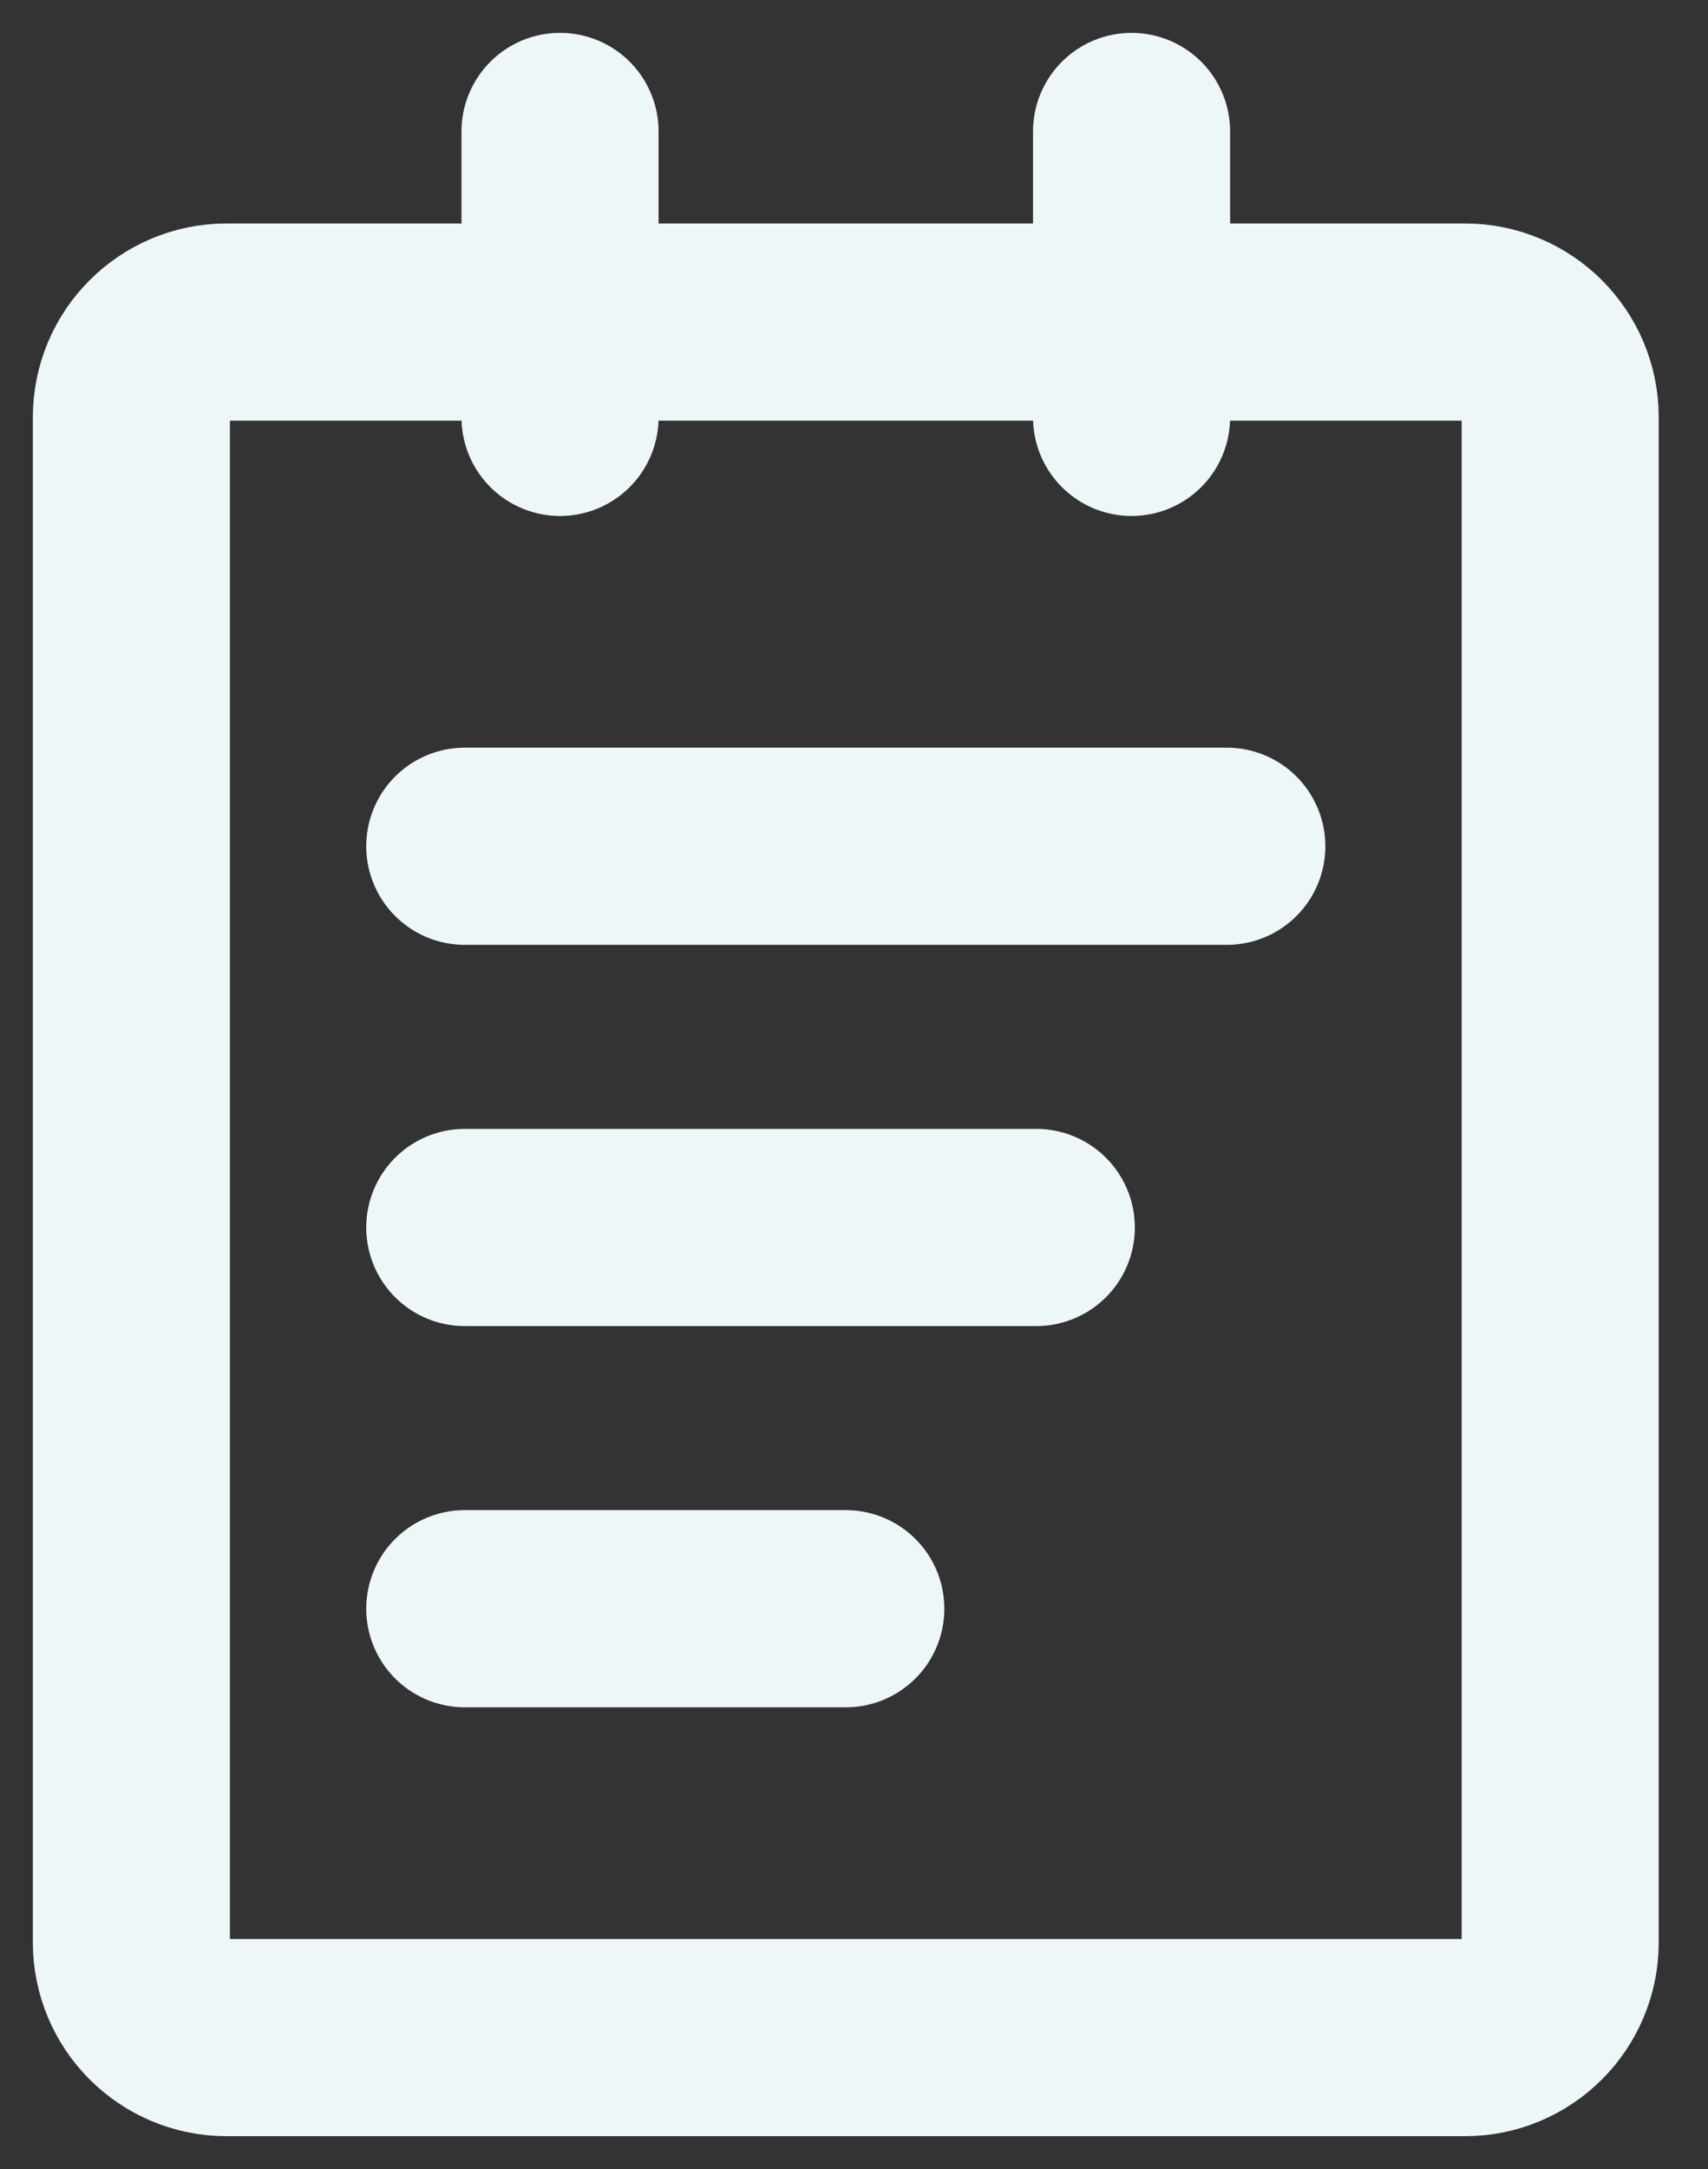 <svg width="26" height="33" viewBox="0 0 26 33" fill="none" xmlns="http://www.w3.org/2000/svg">
<rect x="0" y="0" width="26" height="33" fill="#333333" stroke="none"/>
<path d="M22.3 4.9H3.45C2.649 4.9 2 5.549 2 6.35V29.55C2 30.351 2.649 31 3.45 31H22.3C23.101 31 23.75 30.351 23.75 29.55V6.35C23.75 5.549 23.101 4.9 22.3 4.9Z" stroke="#EDF6F9" stroke-width="3" stroke-linejoin="round"/>
<path d="M8.525 2V6.35" stroke="#EDF6F9" stroke-width="3" stroke-linecap="round" stroke-linejoin="round"/>
<path d="M17.225 2V6.35" stroke="#EDF6F9" stroke-width="3" stroke-linecap="round" stroke-linejoin="round"/>
<path d="M7.075 12.875H18.675" stroke="#EDF6F9" stroke-width="3" stroke-linecap="round" stroke-linejoin="round"/>
<path d="M7.075 18.675H15.775" stroke="#EDF6F9" stroke-width="3" stroke-linecap="round" stroke-linejoin="round"/>
<path d="M7.075 24.475H12.875" stroke="#EDF6F9" stroke-width="3" stroke-linecap="round" stroke-linejoin="round"/>
</svg>
